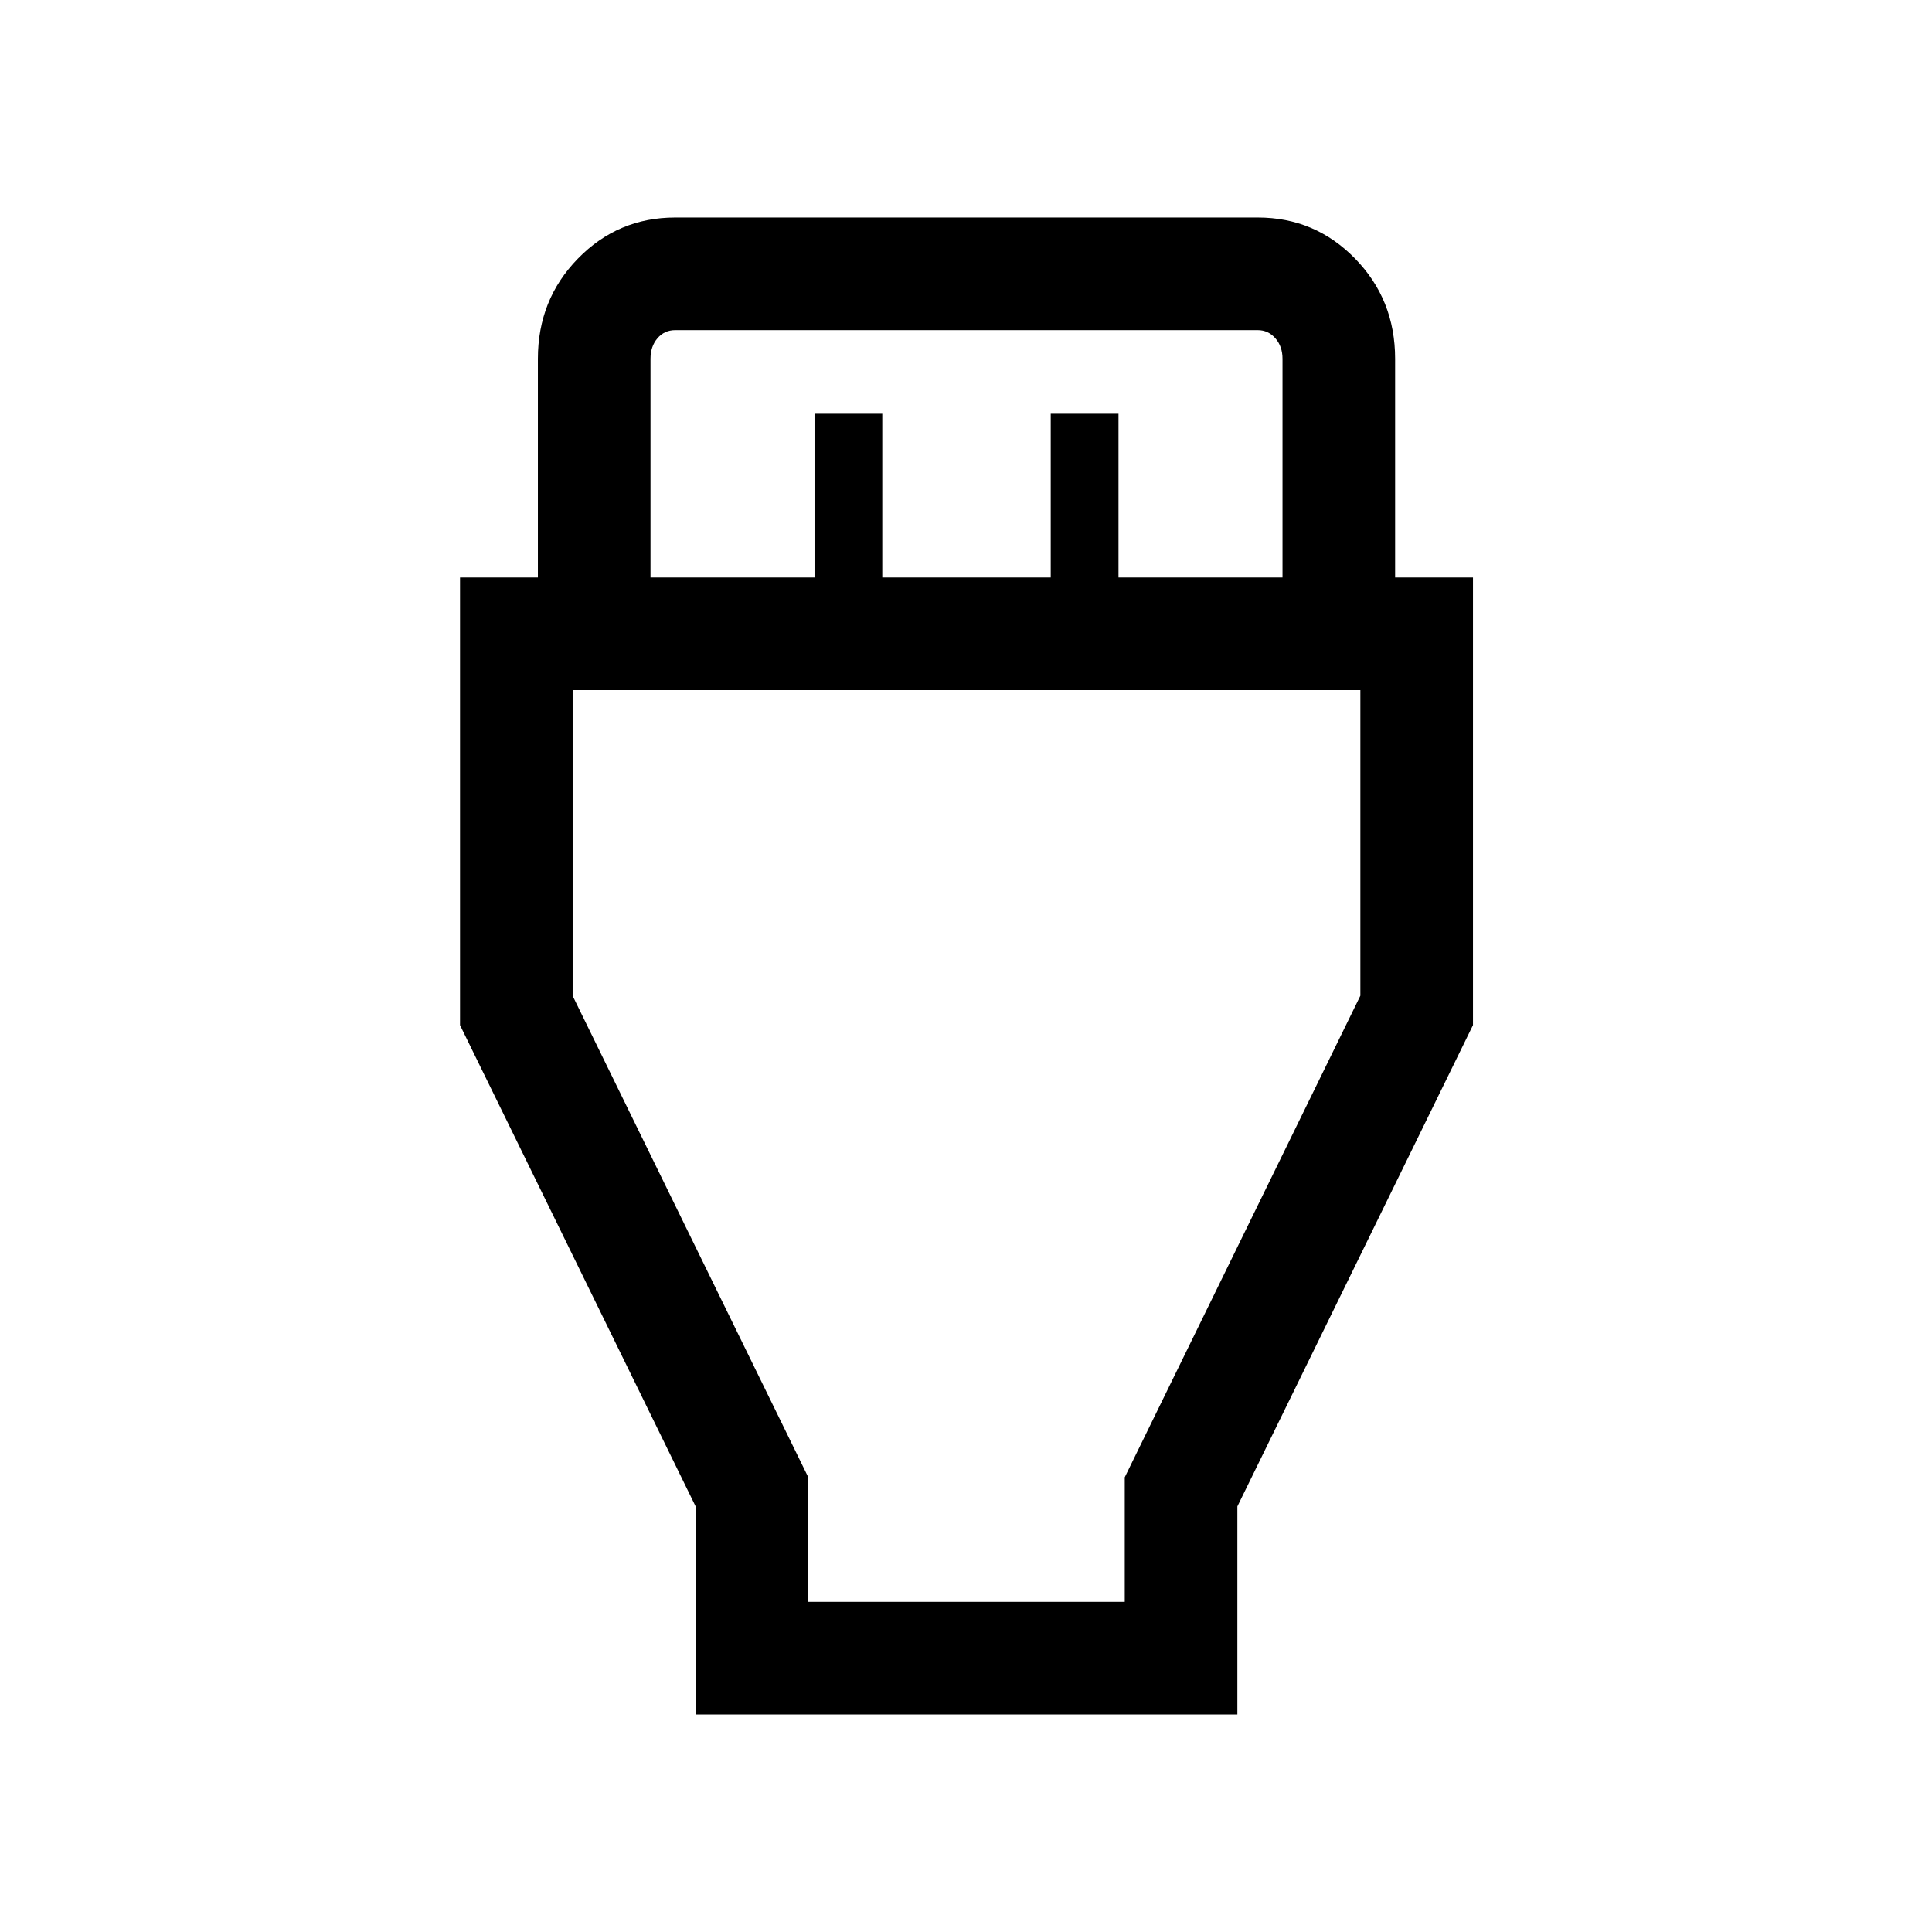 <svg xmlns="http://www.w3.org/2000/svg" height="24" viewBox="0 -960 960 960" width="24"><path d="M345.66-108.08v-103.38L228.58-450.62v-222.42h38.69v-108.69q0-29.41 19.92-49.8 19.91-20.39 48.32-20.39h289.48q28.41 0 48.32 20.39 19.92 20.39 19.92 49.8v108.69h38.69v222.42L614.84-211.46v103.38H345.66Zm-22.43-564.96h81.5v-81.38h33.67v81.38h83.7v-81.38h33.67v81.38h81.5v-108.69q0-6.15-3.56-10.19-3.56-4.04-8.75-4.04H335.54q-5.39 0-8.85 4.04t-3.46 10.19v108.69Zm78.39 509h157.26v-61.91l117.08-239.3v-151.83H284.54v151.89l117.08 239.23v61.92Zm78.88-301.15Z"/></svg>
